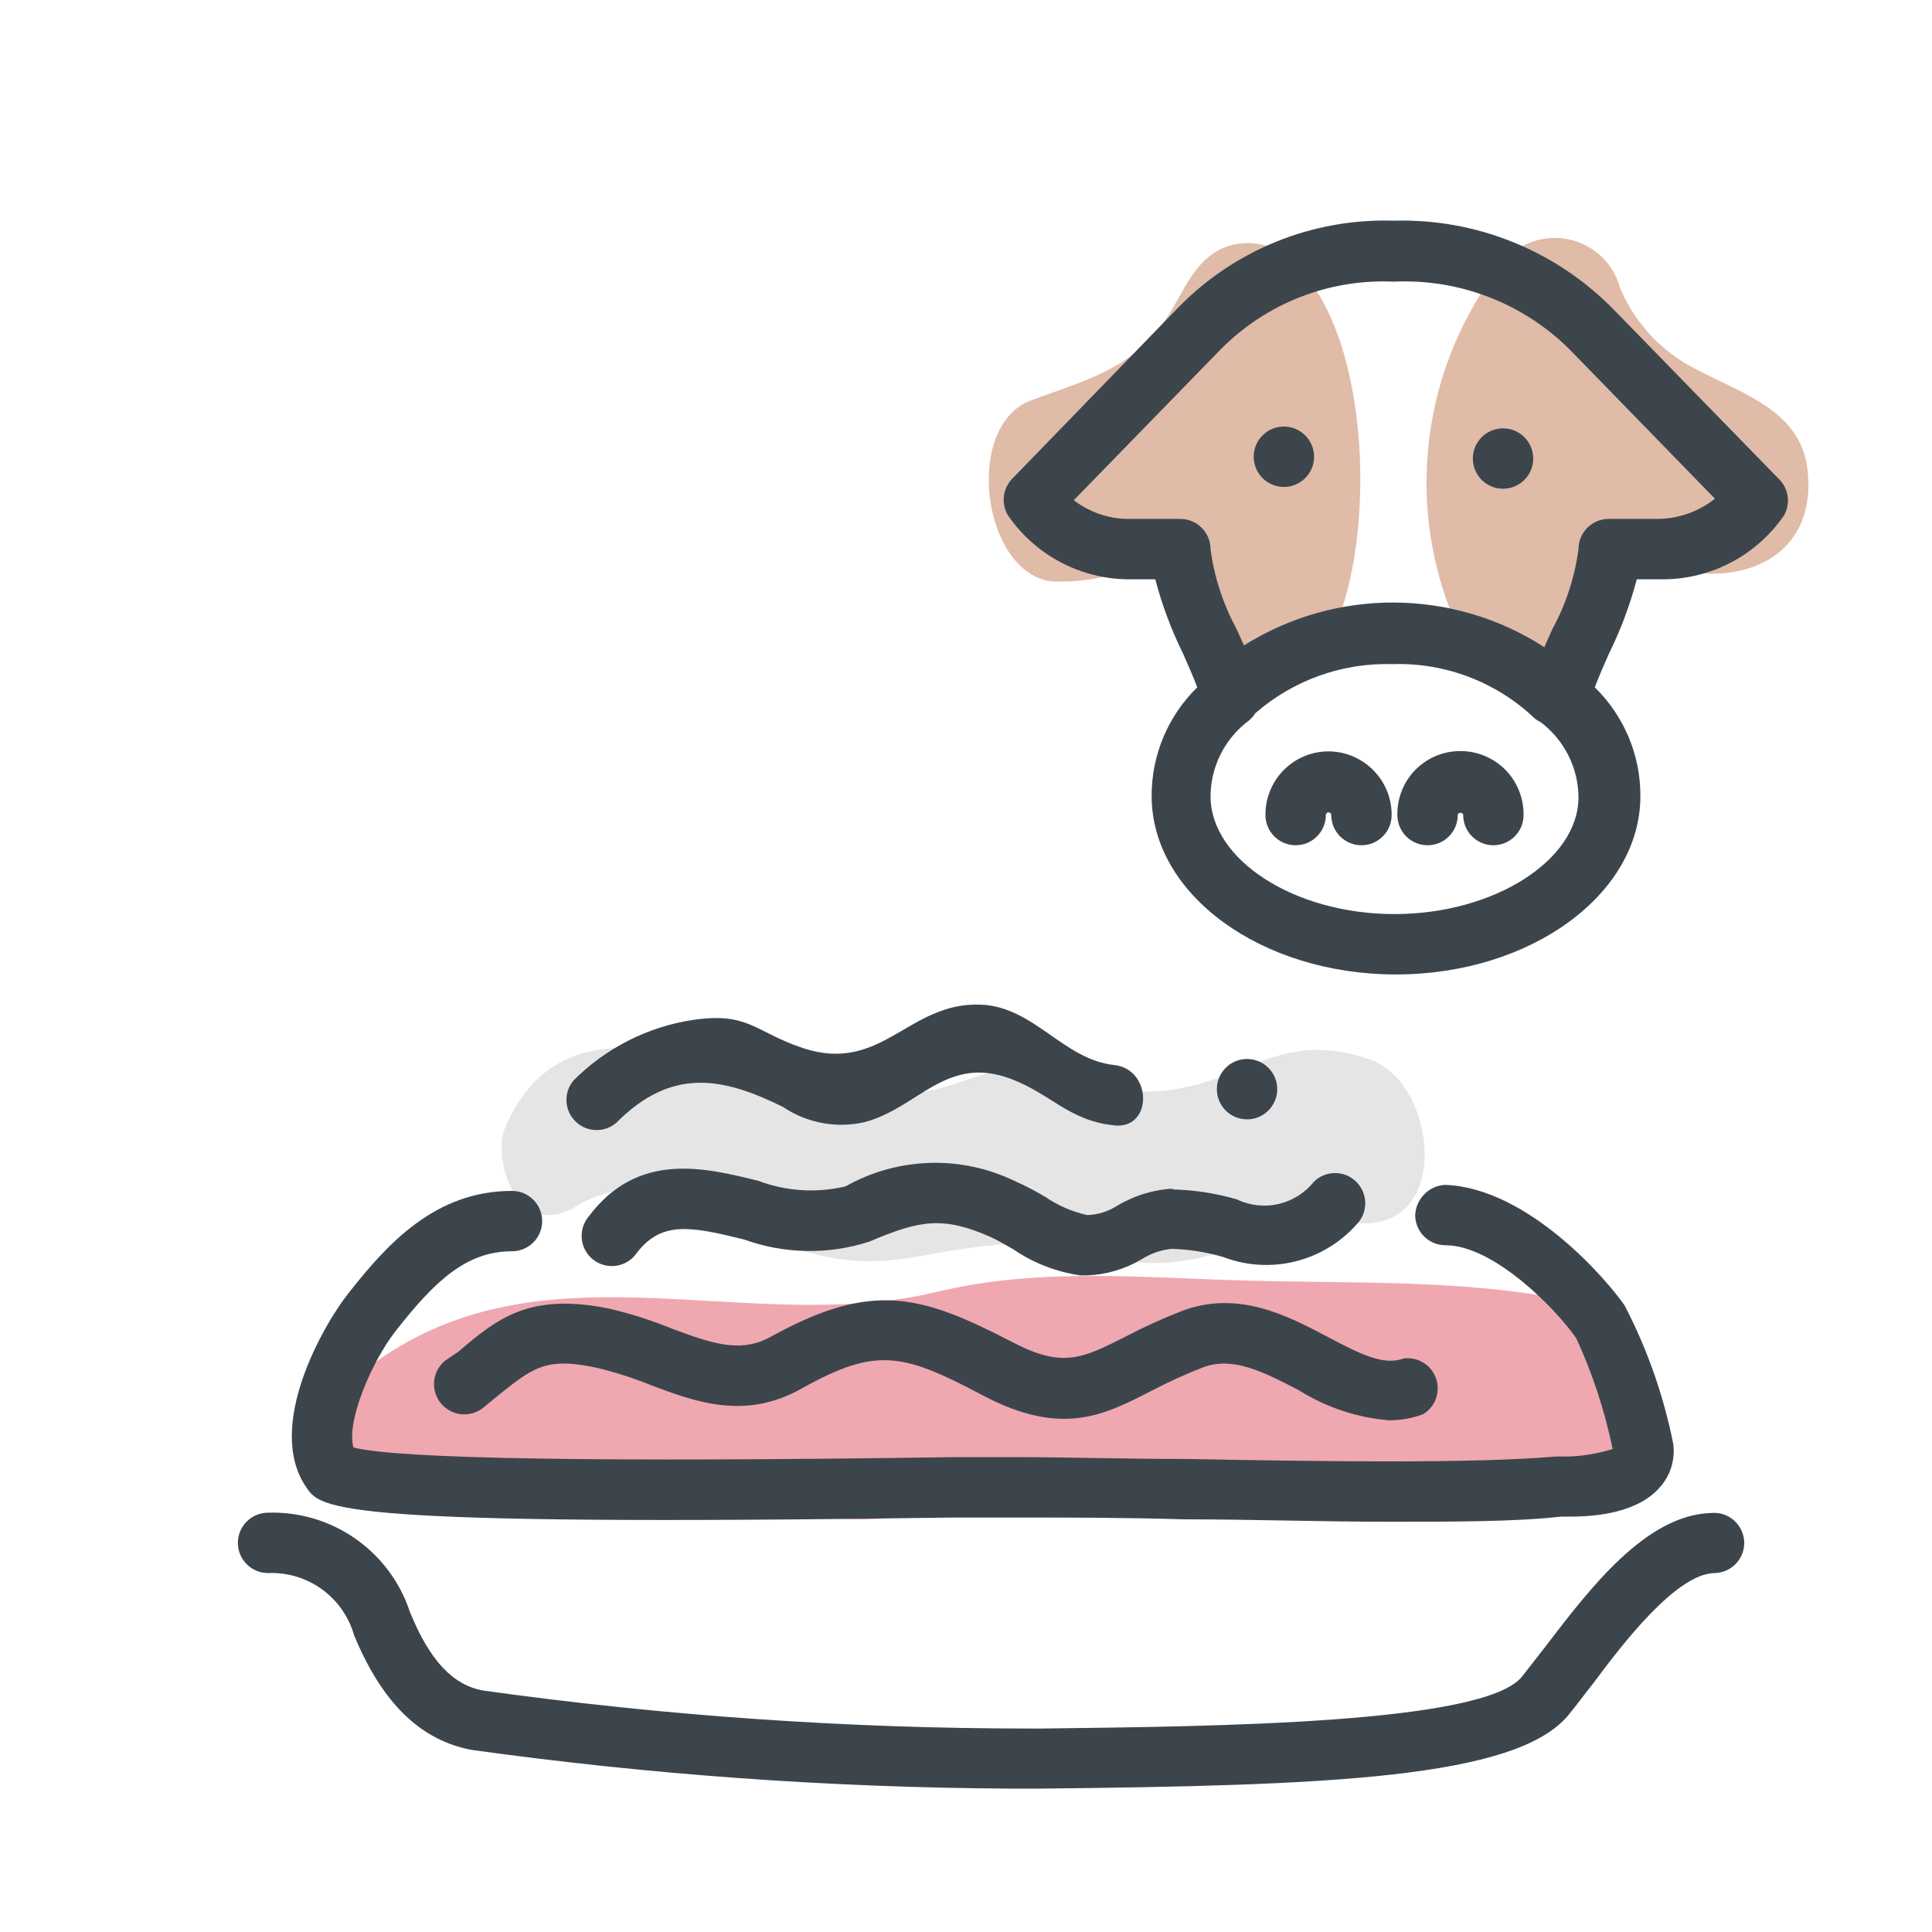 <svg xmlns="http://www.w3.org/2000/svg" width="64" height="64" viewBox="0 0 64 64" style="background:#fff">
  <g id="Kalb-(Hackfleisch)" fill="none" fill-rule="evenodd" stroke="none" stroke-width="1">
    <rect width="64" height="64" fill="#FFF"/>
    <g transform="translate(2 4)">
      <g id="Layer_2">
        <rect id="Rectangle" width="60" height="60" x="0" y="0"/>
        <rect id="Rectangle" width="60" height="60" x="0" y="0"/>
      </g>
      <g id="Layer_1" fill-rule="nonzero" transform="translate(5 3)">
        <path id="Path" fill="#E05362" d="M45.64,36.23 C41.94,35.35 38.09,35.53 34.3,35.42 C30.86,35.33 27.43,34.98 24.06,35.79 C17.53,37.36 10.59,33.79 4.77,38.64 C3.77,39.49 3.89,42.39 5.57,42.42 C9.57,42.5 13.09,41.65 17.15,42.59 C19.46,43.12 20.91,43.59 23.28,43.17 C30.55,41.97 38.01,43.77 45.22,42.54 C47.72,42.12 48.25,36.85 45.64,36.23 Z" opacity=".5"/>
        <path id="Path" fill="#CCC" d="M38.39,28.1 C35.52,27.1 34.39,28.72 31.81,29.1 C29.81,29.38 29.19,28.54 27.46,28.41 C25.73,28.28 25.17,28.86 23.73,29.14 C18.96,30.06 12.2,24.66 9.73,30.36 C9.31,31.36 10.09,34.19 12.13,32.94 C14.69,31.37 17.31,33.75 19.66,34.45 C22.39,35.27 23.76,34.31 26.44,34.22 C28.38,34.15 29.81,35.01 31.86,34.81 C34.1,34.6 35.54,33.28 37.92,33.51 C41.15,33.81 40.6,28.87 38.39,28.1 Z" opacity=".5"/>
        <path id="Path" fill="#C17953" d="M35.93 1.79C35.302 1.048 34.245.836 33.38 1.28 32.45 1.79 32.17 2.79 31.59 3.62 30.46 5.26 28.87 5.62 27.16 6.26 24.9 7.11 25.54 11.95 27.82 12.26 29.397 12.329 30.948 11.841 32.2 10.88 32.41 10.74 32.61 10.57 32.8 10.42 32.679 10.789 32.585 11.167 32.52 11.55 32.19 13.55 33.52 17.37 35.94 15.55 37.74 14.15 38.1 10.69 38.06 8.55 38.02 6.41 37.54 3.36 35.93 1.79zM52.87 8.51C52.62 6.62 50.79 6.07 49.24 5.26 48.085 4.696 47.172 3.734 46.67 2.55 46.443 1.691 45.731 1.048 44.854.909 43.977.77 43.1 1.163 42.62 1.91 39.924 5.49 39.498 10.291 41.52 14.29 42.17 15.6 43.72 16.74 45.15 15.53 46.374 14.259 46.739 12.387 46.08 10.75 46.589 11.088 47.132 11.373 47.7 11.6 50.43 12.68 53.26 11.58 52.87 8.51z" opacity=".5"/>
        <path id="Path" fill="#3D454C" d="M49.68,43.12 C47.52,43.19 45.68,45.6 44.19,47.55 C43.9,47.92 43.64,48.26 43.41,48.55 C42.13,50.1 33.31,50.19 27.48,50.26 L27.17,50.26 C21.091,50.262 15.02,49.841 9,49 C8,48.82 7.23,48 6.58,46.4 C5.916,44.383 4.003,43.043 1.88,43.11 C1.328,43.11 0.88,43.558 0.88,44.11 C0.88,44.662 1.328,45.11 1.88,45.11 C3.192,45.055 4.37,45.907 4.73,47.17 C5.66,49.42 6.94,50.66 8.64,50.97 C14.545,51.79 20.498,52.217 26.46,52.25 L27.5,52.25 C36.91,52.15 43.21,51.92 44.95,49.82 C45.2,49.52 45.47,49.15 45.78,48.76 C46.78,47.41 48.53,45.15 49.78,45.11 C50.332,45.11 50.78,44.662 50.78,44.11 C50.779,43.828 50.658,43.56 50.449,43.372 C50.24,43.183 49.96,43.092 49.68,43.12 Z"/>
        <path id="Path" fill="#3D454C" d="M24.59,43.27 L26.78,43.27 C28.34,43.27 30.24,43.27 32.24,43.33 C34.45,43.33 36.81,43.41 38.98,43.41 C41.15,43.41 43.22,43.41 44.7,43.24 L45.01,43.24 C45.92,43.24 47.29,43.1 48.01,42.24 C48.342,41.854 48.494,41.345 48.43,40.84 C48.113,39.241 47.571,37.696 46.82,36.25 C46.27,35.44 43.65,32.36 40.88,32.25 C40.339,32.275 39.905,32.709 39.88,33.25 C39.88,33.802 40.328,34.25 40.88,34.25 C42.52,34.25 44.62,36.45 45.22,37.34 C45.758,38.51 46.161,39.738 46.42,41 C45.925,41.157 45.409,41.241 44.89,41.25 L44.53,41.25 C41.7,41.49 36.69,41.41 32.28,41.33 C30.28,41.33 28.35,41.27 26.78,41.27 L24.56,41.27 C12.86,41.44 6.19,41.33 4.71,40.95 C4.46,40.1 5.31,38.11 6.1,37.1 C7.41,35.42 8.46,34.45 9.96,34.45 L9.96,34.45 C10.512,34.45 10.96,34.002 10.96,33.45 C10.96,32.898 10.512,32.45 9.96,32.45 L9.96,32.45 C7.41,32.45 5.82,34.21 4.52,35.87 C3.73,36.87 1.77,40.25 3.14,42.26 C3.63,43 4.05,43.57 24.59,43.27 Z"/>
        <path id="Path" fill="#3D454C" d="M7.75 38.07C7.543 38.237 7.41 38.479 7.382 38.744 7.354 39.008 7.432 39.273 7.6 39.48 7.767 39.687 8.009 39.82 8.274 39.848 8.538 39.876 8.803 39.798 9.01 39.63L9.4 39.31C10.64 38.31 11.06 37.94 12.77 38.31 13.377 38.455 13.972 38.645 14.55 38.88 16.01 39.43 17.67 40.06 19.55 39 22.02 37.62 22.89 37.81 25.55 39.22 28.21 40.63 29.62 39.85 31.17 39.06 31.712 38.776 32.27 38.522 32.84 38.3 33.84 37.92 34.84 38.44 36.02 39.05 36.925 39.619 37.954 39.962 39.02 40.05 39.402 40.05 39.781 39.982 40.14 39.85 40.546 39.607 40.726 39.112 40.571 38.665 40.417 38.218 39.97 37.94 39.5 38 38.85 38.24 38.11 37.89 36.97 37.28 35.66 36.59 34.03 35.73 32.17 36.42 31.524 36.671 30.893 36.958 30.28 37.28 28.85 38 28.2 38.34 26.5 37.44 23.5 35.89 21.9 35.44 18.59 37.25 17.59 37.83 16.69 37.55 15.25 37.01 14.579 36.735 13.887 36.514 13.18 36.35 10.53 35.81 9.47 36.68 8.18 37.78L7.75 38.07zM31.92 32.37C31.246 32.399 30.59 32.595 30.01 32.94 29.712 33.134 29.366 33.241 29.01 33.25 28.516 33.139 28.048 32.936 27.63 32.65 27.307 32.457 26.974 32.283 26.63 32.13 24.843 31.26 22.742 31.323 21.01 32.3 20.053 32.528 19.051 32.465 18.13 32.12 16.36 31.68 14.13 31.12 12.5 33.3 12.265 33.583 12.203 33.972 12.34 34.313 12.477 34.654 12.791 34.893 13.156 34.934 13.522 34.975 13.88 34.812 14.09 34.51 14.91 33.44 15.87 33.62 17.65 34.06 18.987 34.544 20.447 34.568 21.8 34.13 23.48 33.41 24.25 33.29 25.8 33.97 26.04 34.08 26.3 34.23 26.56 34.38 27.23 34.839 27.996 35.137 28.8 35.25L29 35.25C29.638 35.227 30.26 35.045 30.81 34.72 31.111 34.526 31.454 34.406 31.81 34.37 32.389 34.386 32.964 34.477 33.52 34.64 35.07 35.232 36.824 34.807 37.93 33.57 38.119 33.382 38.226 33.127 38.226 32.86 38.226 32.593 38.119 32.338 37.93 32.15 37.54 31.762 36.91 31.762 36.52 32.15 35.909 32.914 34.851 33.154 33.97 32.73 33.258 32.523 32.521 32.412 31.78 32.4L31.92 32.37zM13.42 30.19C15.25 28.35 16.94 28.68 18.94 29.67 19.735 30.205 20.716 30.386 21.65 30.17 23.43 29.69 24.35 27.93 26.49 28.74 27.82 29.24 28.4 30.12 29.91 30.28 31.19 30.42 31.18 28.42 29.91 28.28 28.22 28.1 27.25 26.34 25.48 26.28 23.09 26.19 22.21 28.58 19.6 27.72 17.99 27.18 17.8 26.51 15.93 26.79 14.44 27.021 13.064 27.722 12 28.79 11.663 29.189 11.69 29.781 12.062 30.147 12.434 30.514 13.026 30.533 13.42 30.19zM34.31 28.08C33.758 28.08 33.31 28.528 33.31 29.08 33.31 29.632 33.758 30.08 34.31 30.08 34.862 30.08 35.31 29.632 35.31 29.08 35.31 28.528 34.862 28.08 34.31 28.08zM41.38 17.88C40.82 17.877 40.282 18.101 39.888 18.5 39.495 18.899 39.279 19.44 39.29 20 39.29 20.552 39.738 21 40.29 21 40.842 21 41.29 20.552 41.29 20 41.29 19.9 41.47 19.9 41.47 20 41.47 20.552 41.918 21 42.47 21 43.022 21 43.47 20.552 43.47 20 43.478 19.441 43.261 18.901 42.869 18.503 42.476 18.104 41.94 17.88 41.38 17.88L41.38 17.88zM37 17.89C36.444 17.893 35.912 18.117 35.522 18.513 35.131 18.909 34.915 19.444 34.92 20 34.92 20.552 35.368 21 35.92 21 36.472 21 36.92 20.552 36.92 20 36.92 19.95 36.96 19.91 37.01 19.91 37.06 19.91 37.1 19.95 37.1 20 37.1 20.552 37.548 21 38.1 21 38.652 21 39.1 20.552 39.1 20 39.103 19.441 38.883 18.905 38.488 18.509 38.094 18.113 37.559 17.89 37 17.89z"/>
        <path id="Shape" fill="#3D454C" d="M51.91,8.85 L46.46,3.26 C44.548,1.302 41.905,0.232 39.17,0.31 C36.476,0.225 33.872,1.282 32,3.22 L26.53,8.86 C26.215,9.185 26.157,9.681 26.39,10.07 C27.321,11.428 28.874,12.225 30.52,12.19 L31.27,12.19 C31.493,13.039 31.801,13.863 32.19,14.65 C32.36,15.04 32.54,15.44 32.66,15.77 C31.69,16.716 31.145,18.015 31.15,19.37 C31.15,22.63 34.78,25.28 39.24,25.28 C43.7,25.28 47.34,22.63 47.34,19.37 C47.345,18.015 46.8,16.716 45.83,15.77 C45.95,15.44 46.13,15.04 46.3,14.65 C46.689,13.863 46.997,13.039 47.22,12.19 L47.97,12.19 C49.616,12.225 51.169,11.428 52.1,10.07 C52.325,9.668 52.247,9.164 51.91,8.85 Z M39.19,23.28 C35.89,23.28 33.1,21.49 33.1,19.37 C33.109,18.384 33.579,17.459 34.37,16.87 C34.452,16.802 34.523,16.721 34.58,16.63 C35.84,15.53 37.469,14.948 39.14,15 C40.884,14.947 42.577,15.595 43.84,16.8 C43.894,16.846 43.955,16.883 44.02,16.91 C44.811,17.499 45.281,18.424 45.29,19.41 C45.29,21.49 42.5,23.28 39.19,23.28 Z M47.92,10.19 L46.29,10.19 C45.738,10.19 45.29,10.638 45.29,11.19 C45.167,12.115 44.875,13.01 44.43,13.83 C44.34,14.04 44.24,14.24 44.16,14.44 C41.137,12.488 37.257,12.465 34.21,14.38 C34.13,14.2 34.04,14.02 33.96,13.83 C33.515,13.01 33.223,12.115 33.1,11.19 C33.1,10.638 32.652,10.19 32.1,10.19 L30.47,10.19 C29.784,10.207 29.114,9.988 28.57,9.57 L33.44,4.57 C34.947,3.046 37.029,2.232 39.17,2.33 C41.343,2.229 43.459,3.045 45,4.58 L49.81,9.52 C49.272,9.947 48.607,10.183 47.92,10.19 Z"/>
        <path id="Path" fill="#3D454C" d="M35.53 7.13C34.978 7.13 34.53 7.578 34.53 8.13 34.53 8.682 34.978 9.13 35.53 9.13 36.082 9.13 36.53 8.682 36.53 8.13 36.53 7.578 36.082 7.13 35.53 7.13zM42.79 7.19C42.238 7.19 41.79 7.638 41.79 8.19 41.79 8.742 42.238 9.19 42.79 9.19 43.342 9.19 43.79 8.742 43.79 8.19 43.79 7.638 43.342 7.19 42.79 7.19z"/>
      </g>
    </g>
  </g>
</svg>
